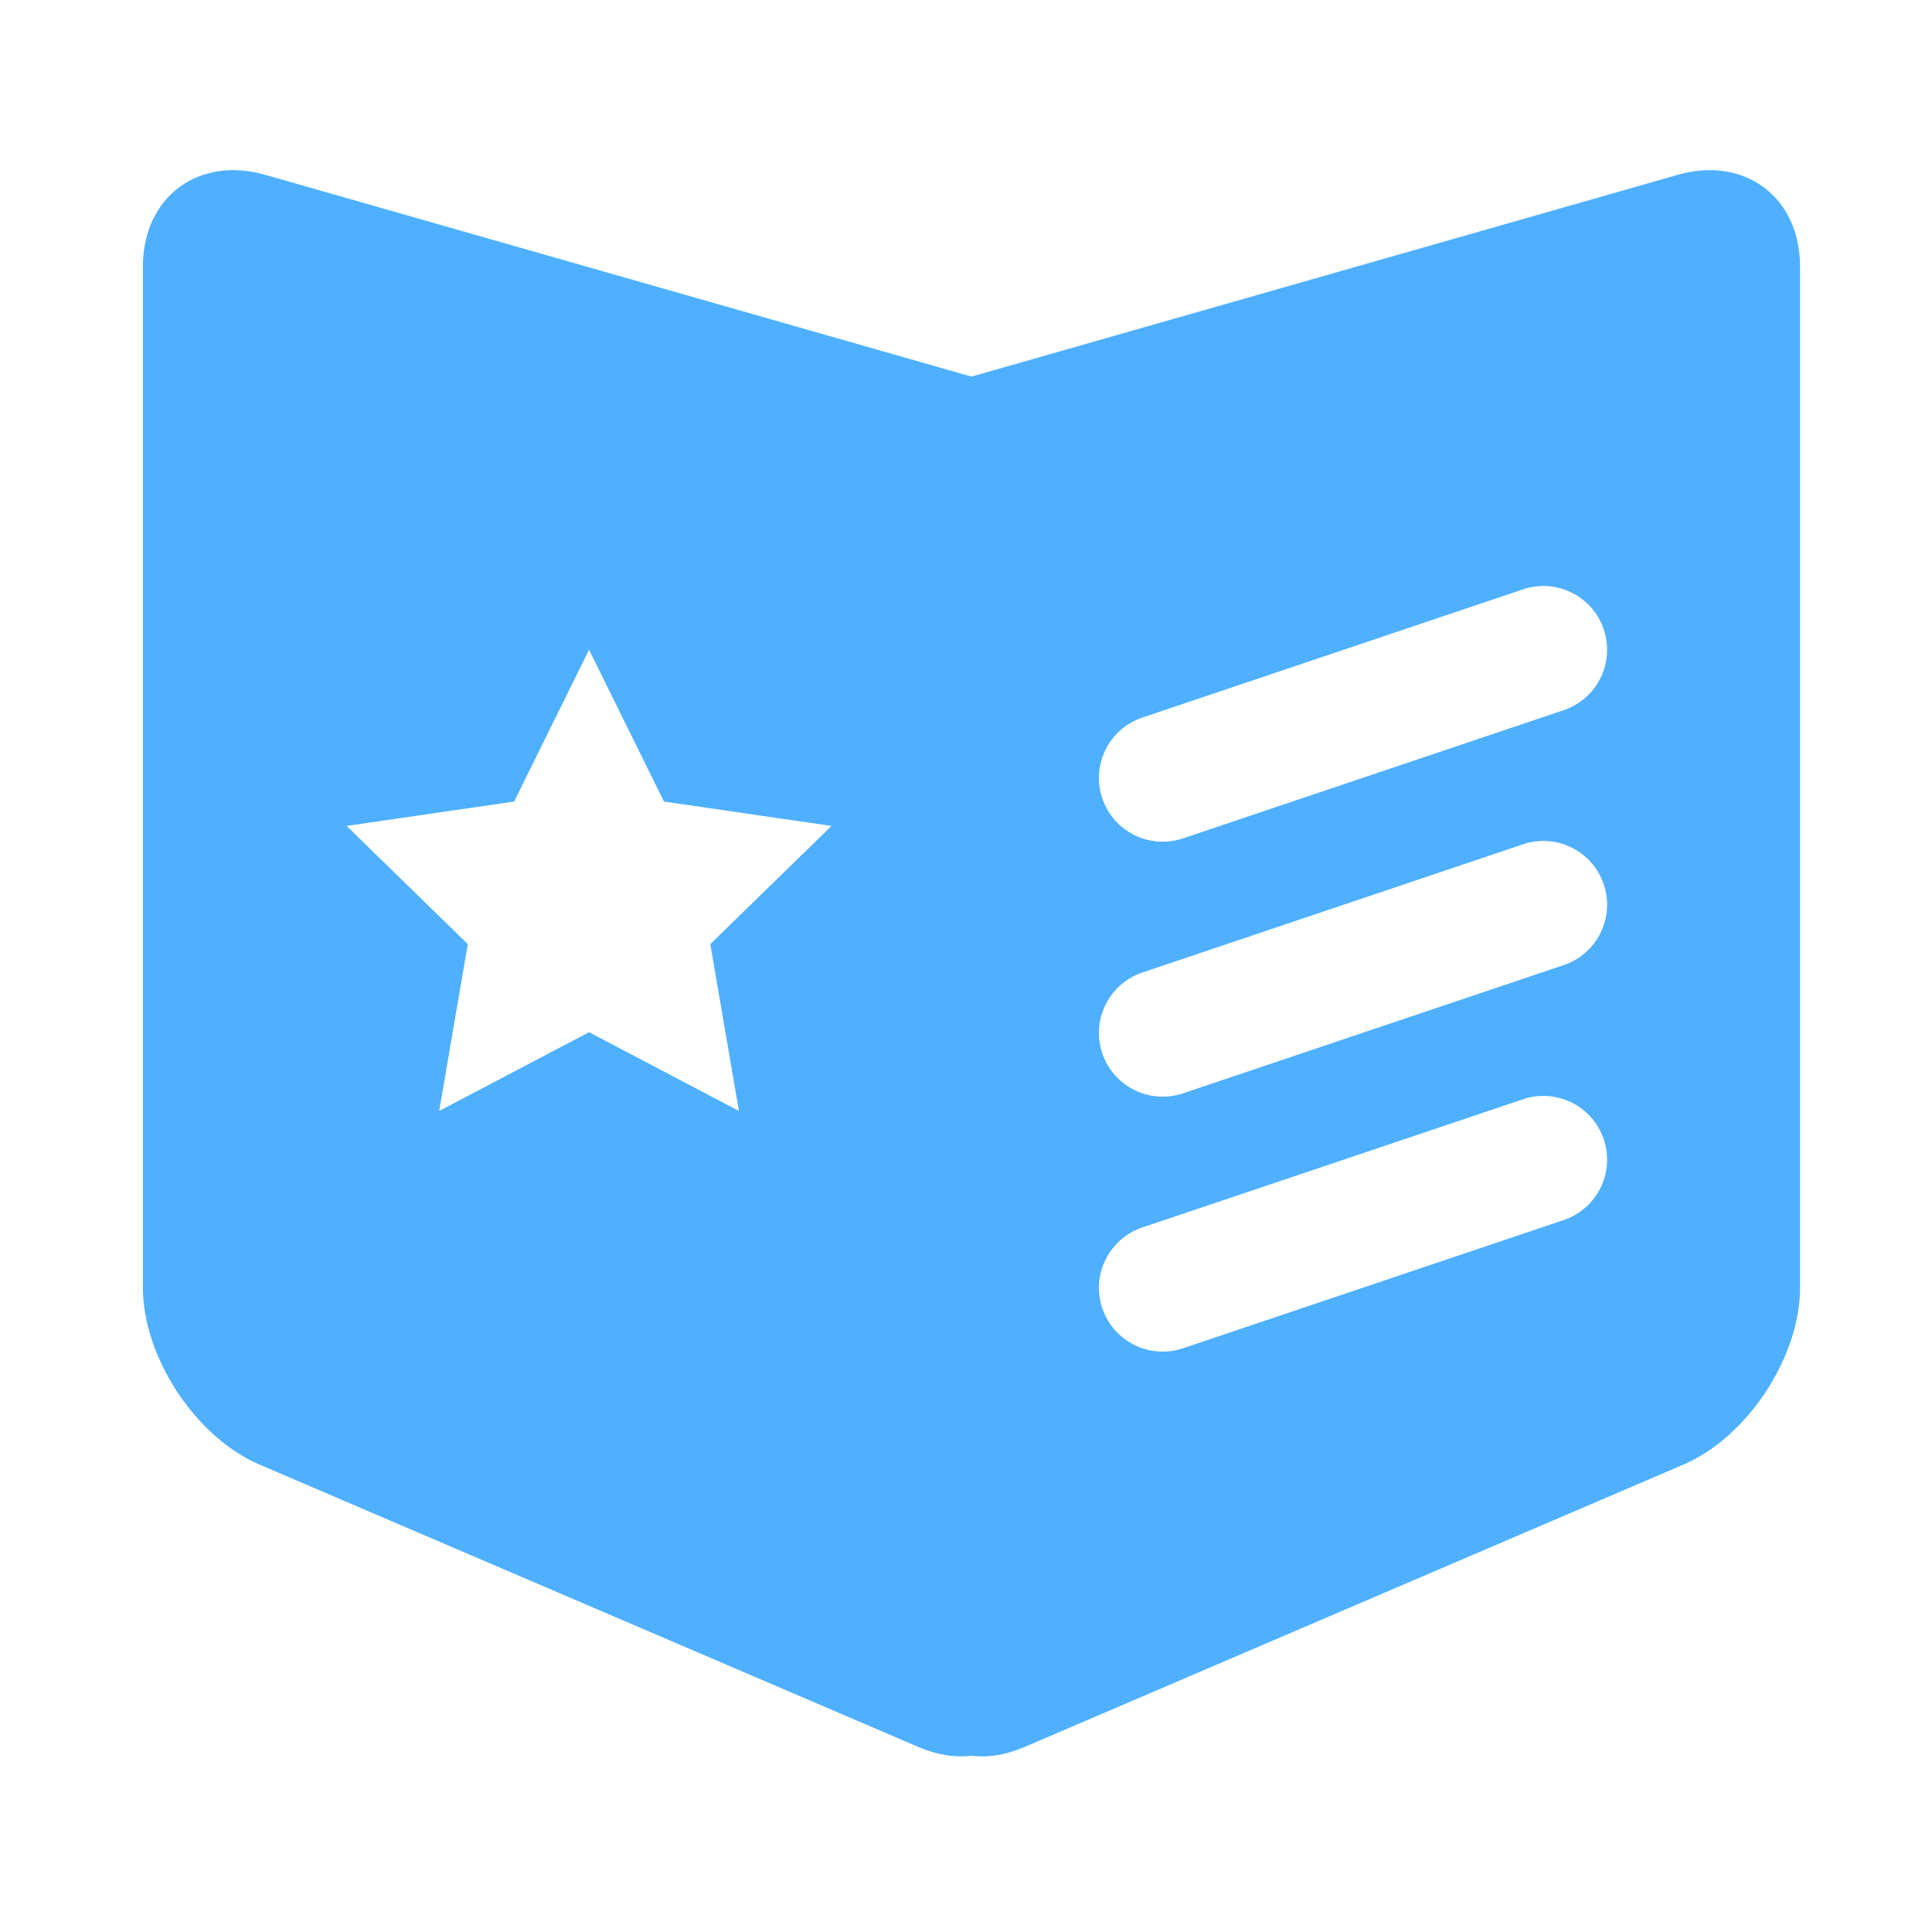 <?xml version="1.0" standalone="no"?><!DOCTYPE svg PUBLIC "-//W3C//DTD SVG 1.1//EN" "http://www.w3.org/Graphics/SVG/1.1/DTD/svg11.dtd"><svg t="1542466323987" class="icon" style="" viewBox="0 0 1024 1024" version="1.1" xmlns="http://www.w3.org/2000/svg" p-id="6217" xmlns:xlink="http://www.w3.org/1999/xlink" width="200" height="200"><defs><style type="text/css"></style></defs><path d="M889.301 92.633L514.9 199.601 140.498 92.633c-35.181-10.055-64.767 11.602-64.767 48.742v541.14c0 36.476 27.68 79.123 61.832 93.756l349.287 149.698c10.039 4.297 19.592 5.71 28.05 4.591 8.455 1.119 18.01-0.294 28.049-4.591l349.288-149.698c34.151-14.633 61.832-57.283 61.832-93.756V141.375c0-37.14-29.584-58.797-64.768-48.742z m-60.511 418.891l-201.767 67.955c-17.676 5.954-36.837-3.547-42.797-21.229-5.954-17.682 3.558-36.845 21.242-42.797l201.759-67.957c17.682-5.953 36.845 3.553 42.797 21.236 5.96 17.677-3.552 36.838-21.234 42.793z m0 135.128l-201.767 67.955c-17.676 5.954-36.837-3.548-42.797-21.229-5.954-17.683 3.558-36.843 21.242-42.798l201.759-67.954c17.682-5.955 36.845 3.557 42.797 21.241 5.96 17.669-3.552 36.832-21.234 42.785z m0-270.258L627.023 444.349c-17.676 5.953-36.837-3.553-42.797-21.229-5.954-17.685 3.558-36.845 21.242-42.799l201.759-67.956c17.682-5.954 36.845 3.553 42.797 21.236 5.96 17.678-3.552 36.838-21.234 42.793zM391.638 588.83l-79.431-41.752-79.432 41.752 15.17-88.435-64.255-62.645 88.801-12.901 39.715-80.464 39.714 80.464 88.801 12.901-64.255 62.645 15.17 88.435z" p-id="6218" fill="#4FB0FF"></path></svg>